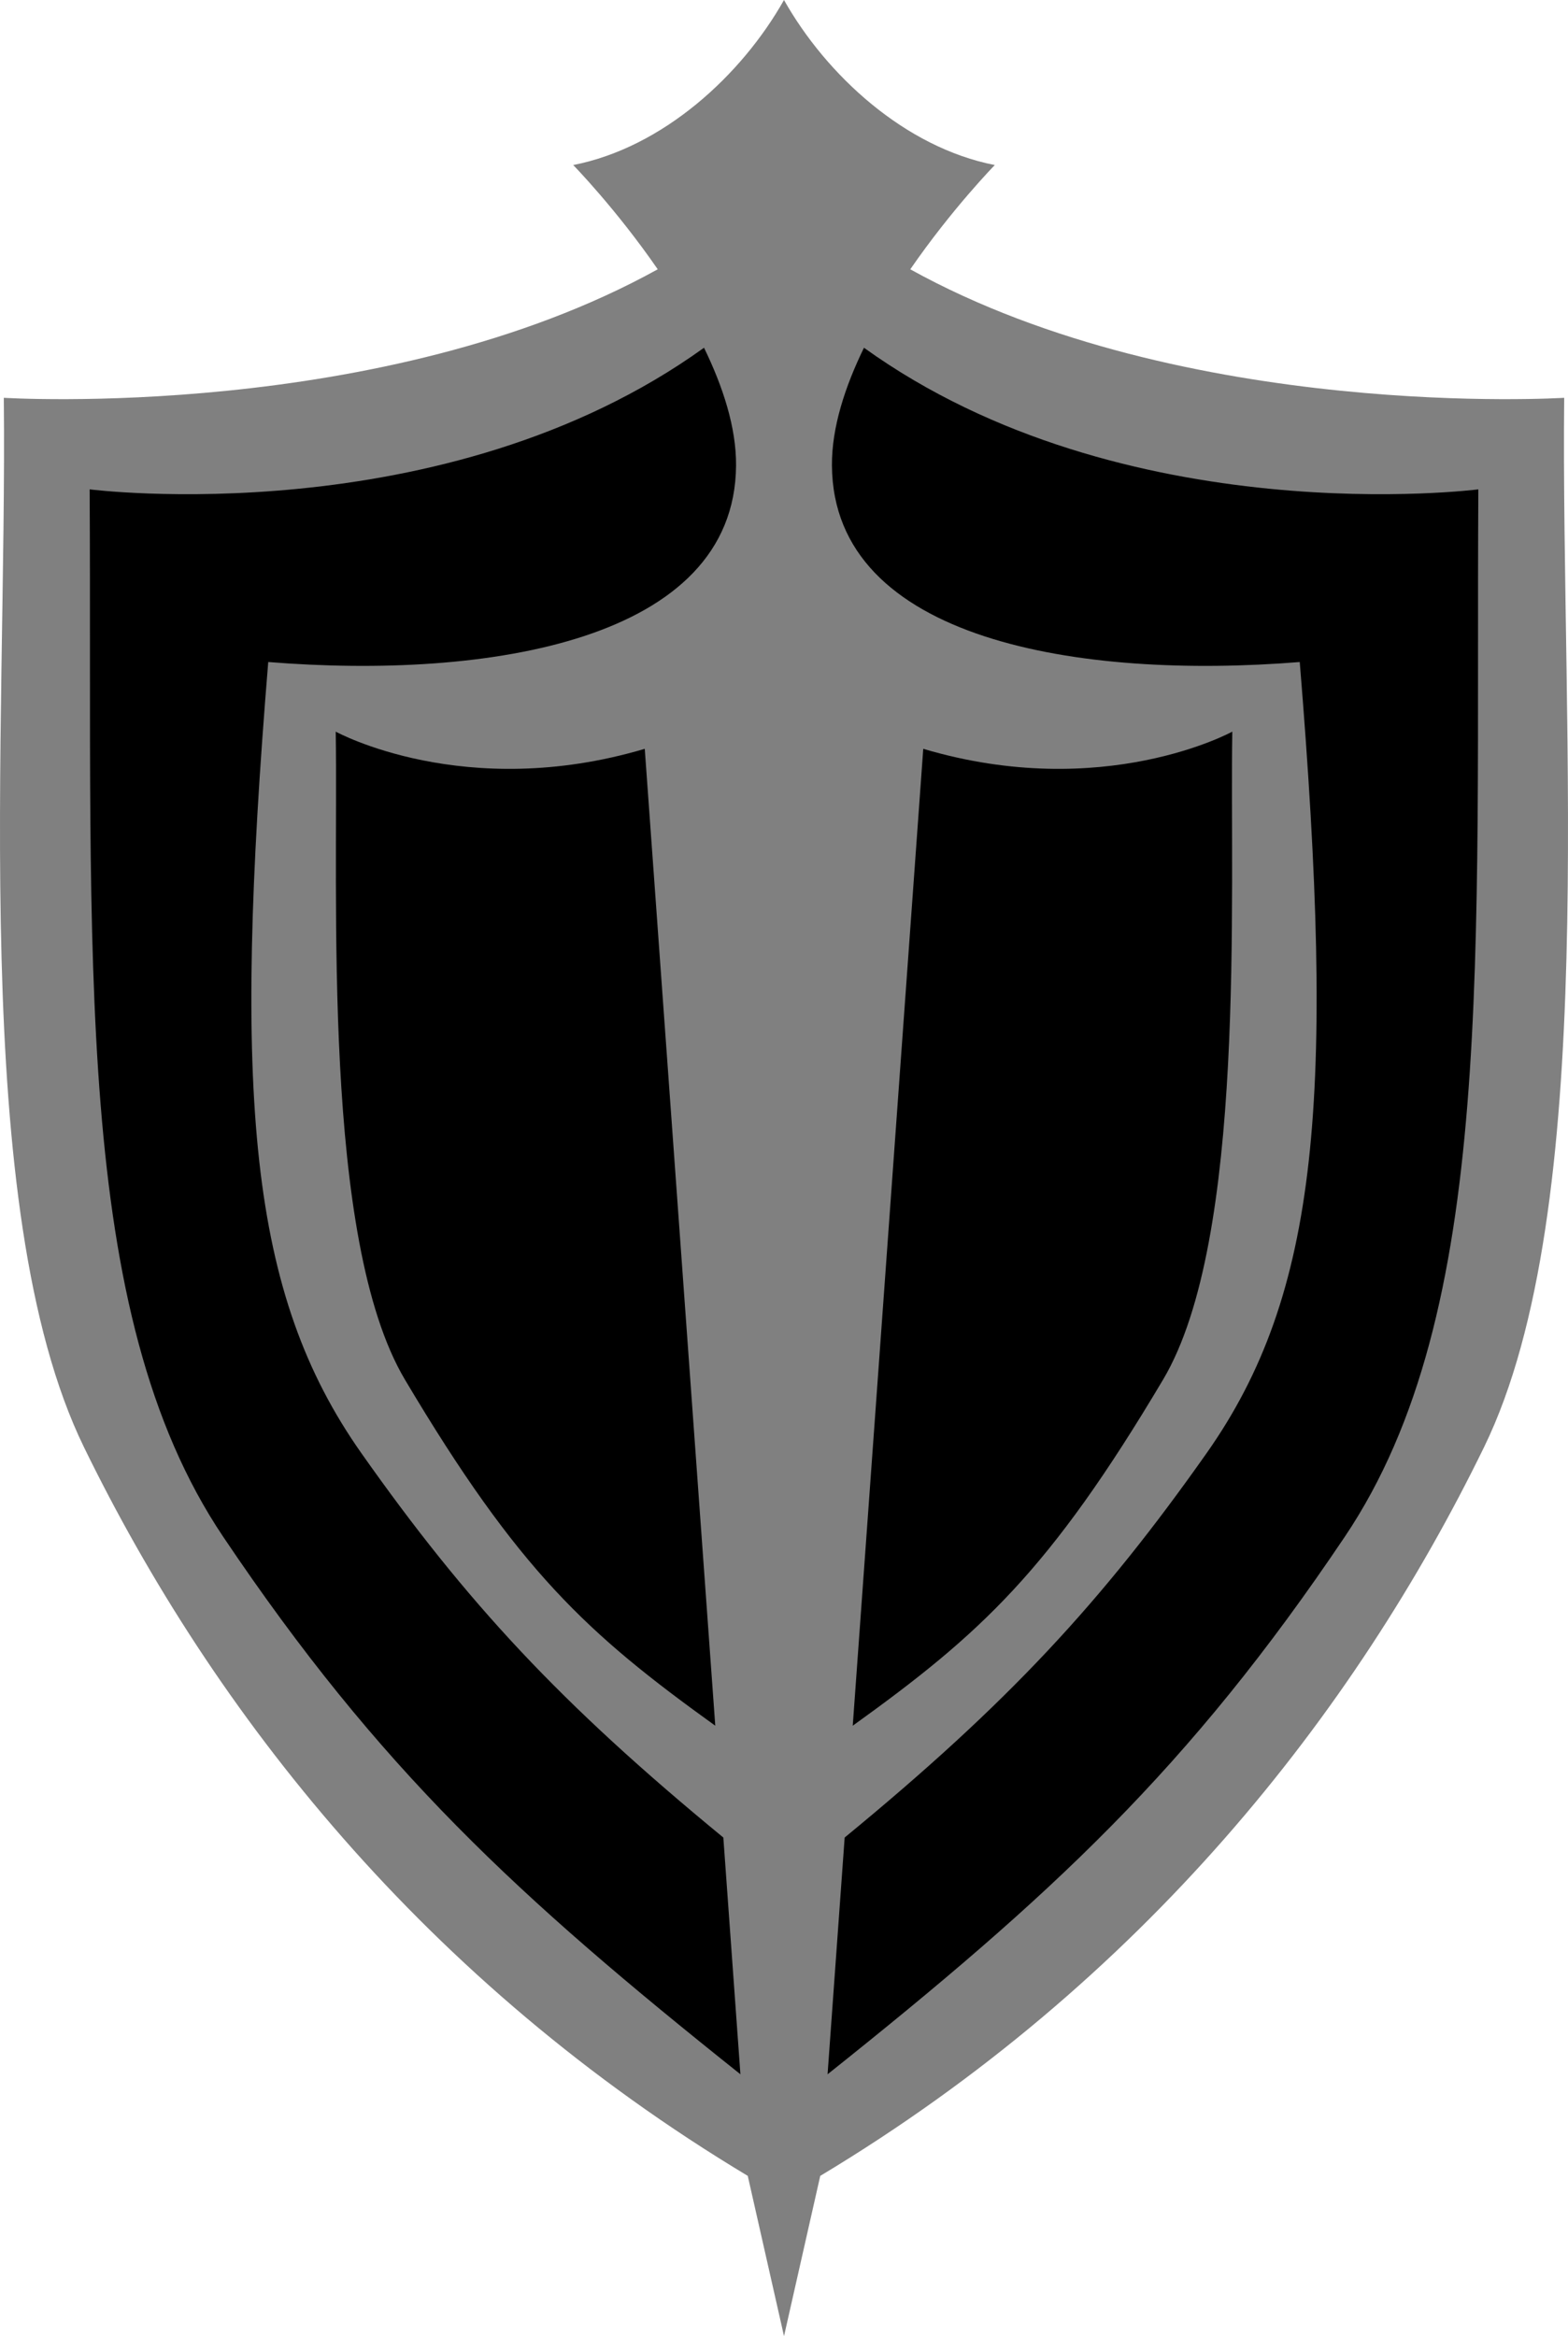 <svg xmlns="http://www.w3.org/2000/svg" width="138.382" height="206.145"><path d="M69.191 22.98 3.535 42.004l5.05 80.809 21.044 34.173L69.19 191.33l39.563-34.344 21.043-34.173 5.05-80.81z"/><path d="M69.191 0c-3.738 6.63-10.67 13.015-18.603 14.563 0 0 3.777 3.861 7.459 9.2C33.762 37.212.336 35.103.336 35.103c.307 29.496-3.194 71.542 7.07 92.591 11.434 23.45 30.072 47.18 58.586 64.31l3.2 14.142 3.198-14.141c28.514-17.13 47.153-40.862 58.586-64.31 10.264-21.05 6.763-63.096 7.07-92.592 0 0-33.425 2.11-57.71-11.338 3.682-5.34 7.459-9.201 7.459-9.201C79.86 13.015 72.929 6.63 69.19 0m-7.058 30.686c1.671 3.433 2.851 7.03 2.828 10.392-.107 15.484-21.959 18.897-41.287 17.34-3.153 38.462-1.7 55.736 8.22 69.814 9.278 13.167 17.535 22.078 31.944 33.916l1.508 20.893c-19.729-15.73-31.855-26.919-45.649-47.436C6.32 115.71 8.155 84.581 7.912 43.182c0 0 31.273 4.008 54.22-12.496m14.117 0c22.948 16.504 54.22 12.496 54.22 12.496-.242 41.4 1.592 72.527-11.785 92.423-13.794 20.517-25.92 31.707-45.648 47.436l1.508-20.893c14.408-11.838 22.666-20.749 31.943-33.916 9.92-14.078 11.374-31.352 8.22-69.814-19.328 1.557-41.18-1.856-41.286-17.34-.023-3.362 1.156-6.96 2.828-10.392M29.629 64.562s11.354 6.243 27.273 1.516l6.223 86.203c-11.323-8.14-17.364-13.666-27.393-30.547-7.357-12.384-5.873-42.604-6.103-57.172m79.125 0c-.23 14.568 1.254 44.788-6.104 57.172-10.028 16.88-16.07 22.407-27.392 30.547l6.222-86.203c15.92 4.727 27.274-1.516 27.274-1.516" style="fill:gray"/></svg>